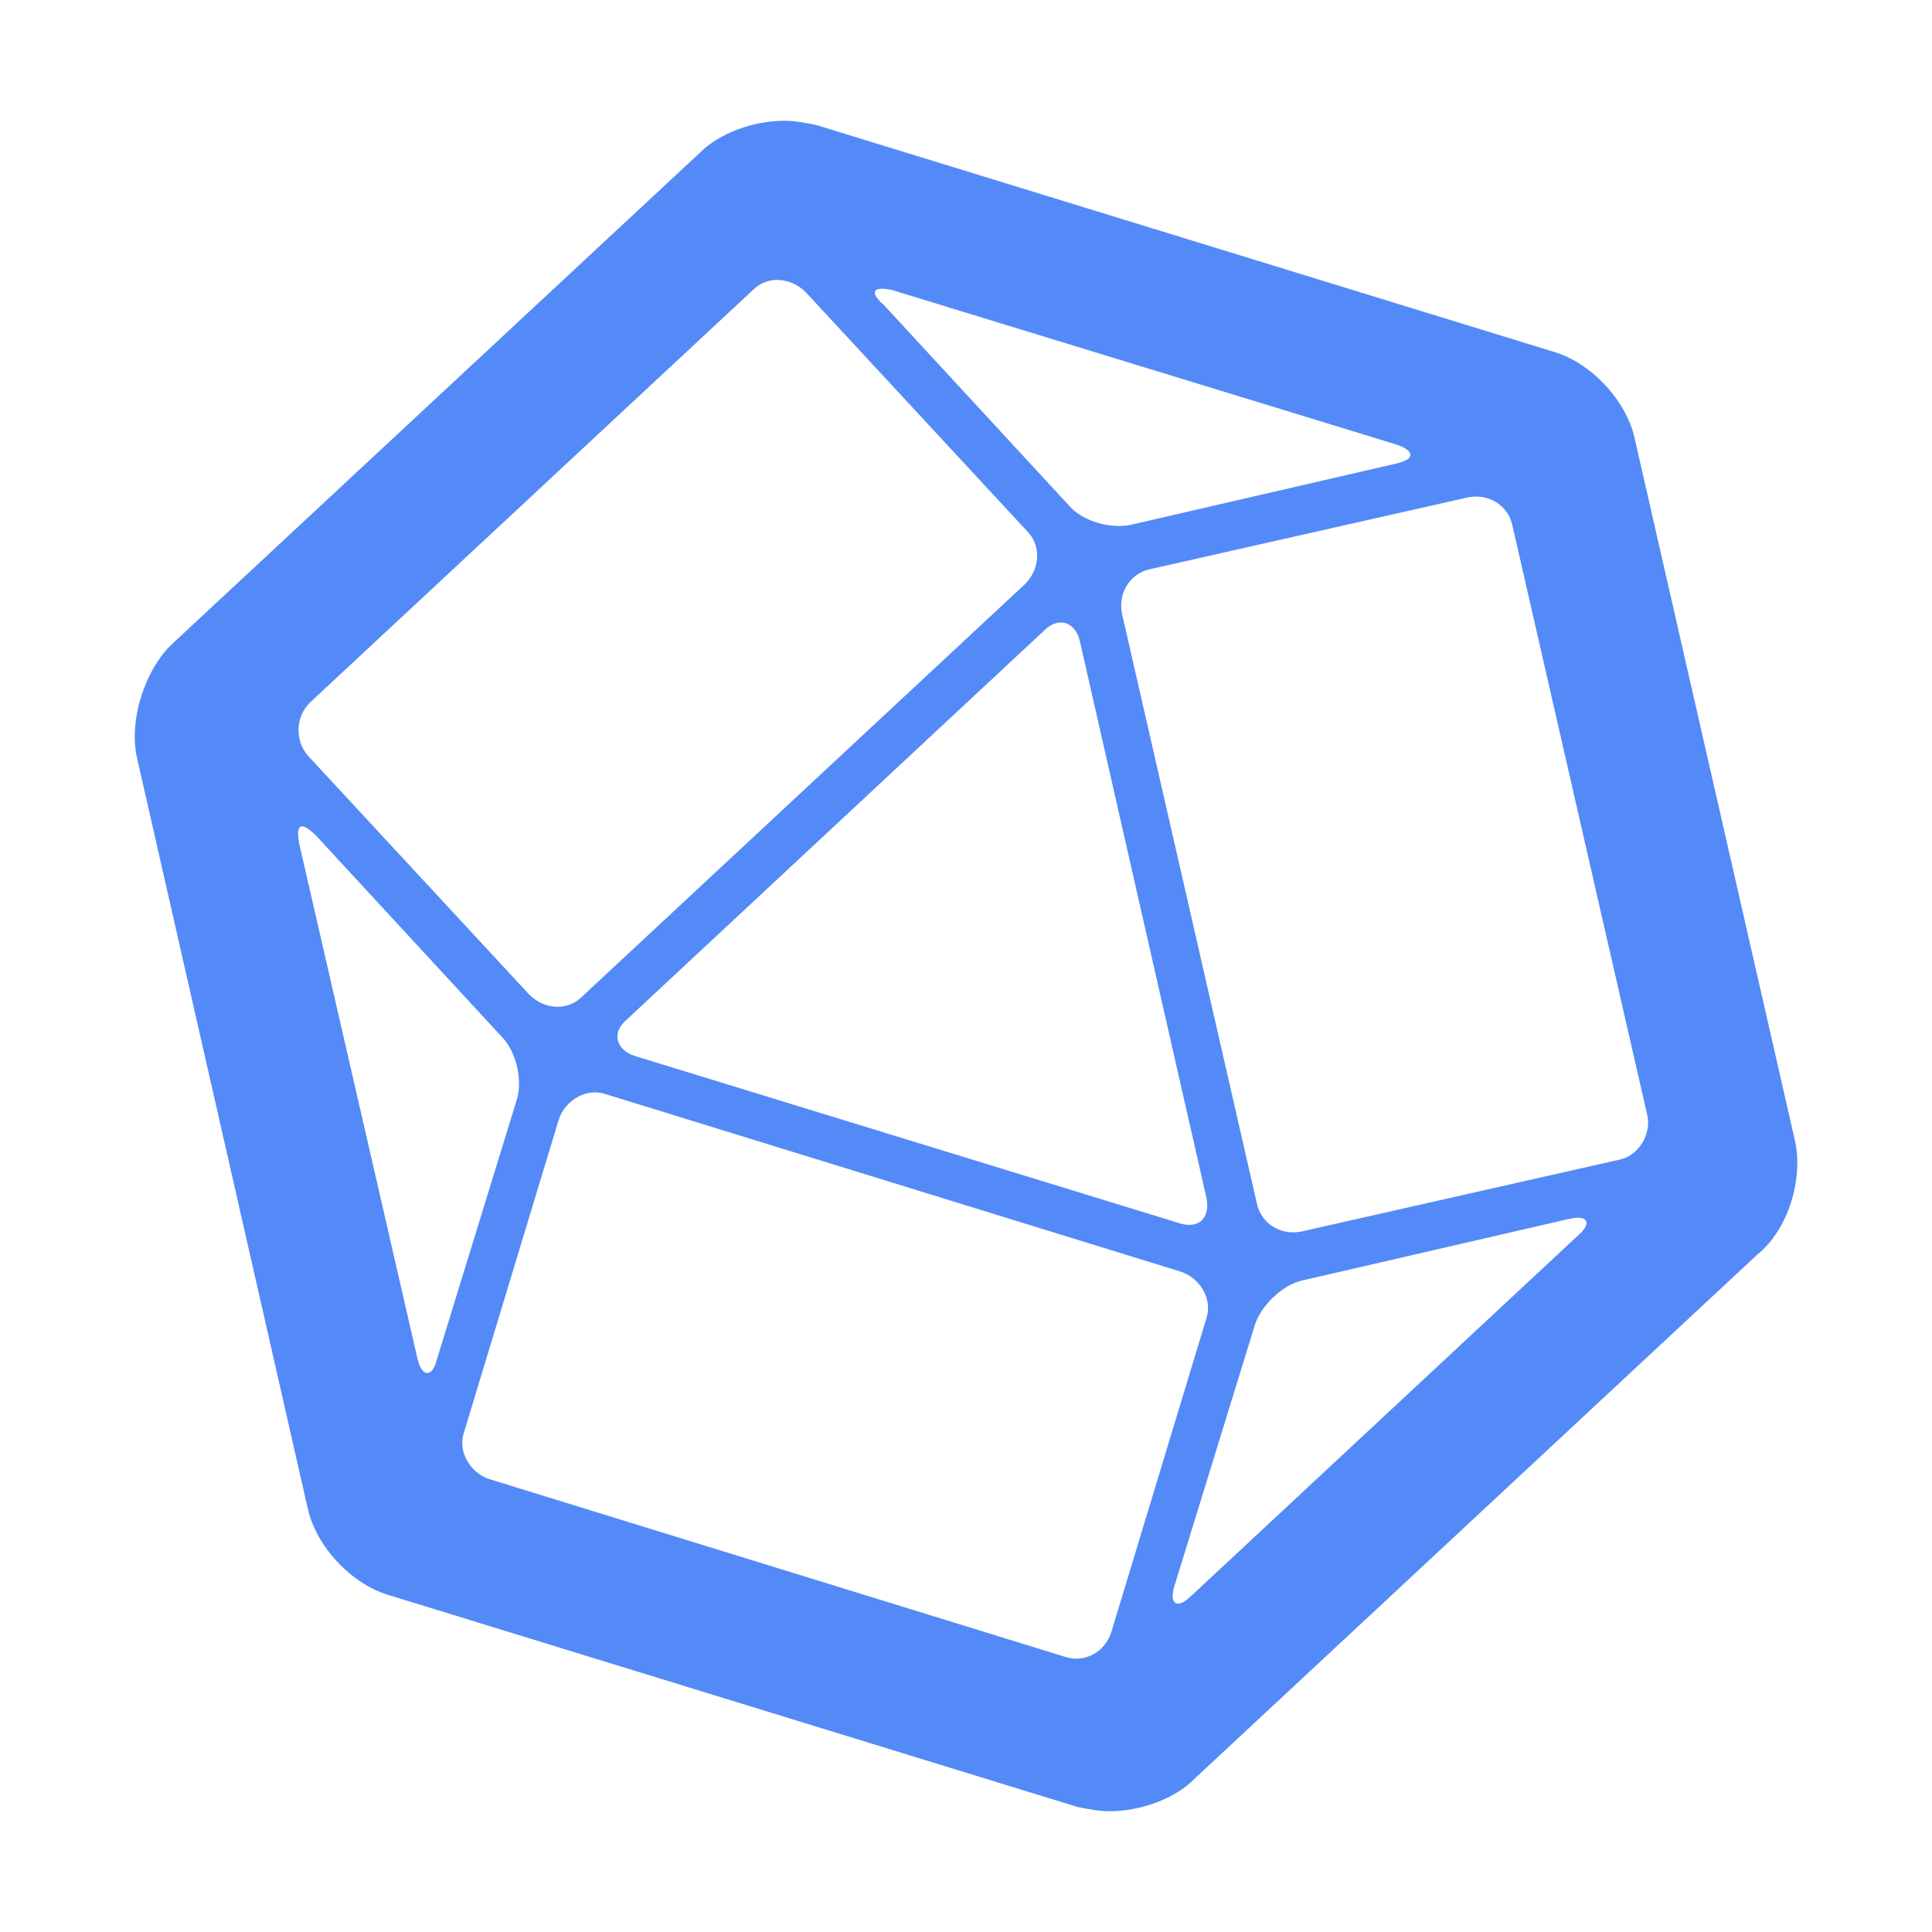 <!-- Copyright 2000-2025 JetBrains s.r.o. and contributors. Use of this source code is governed by the Apache 2.0 license. -->
<svg width="16" height="16" viewBox="0 0 16 16" fill="none" xmlns="http://www.w3.org/2000/svg">
<path d="M14.865 9.446L13.537 3.628C13.467 3.313 13.171 2.998 12.856 2.91L6.759 1.035C6.672 1.018 6.584 1 6.497 1C6.235 1 5.955 1.105 5.798 1.263L1.431 5.328C1.204 5.538 1.064 5.959 1.134 6.274L2.549 12.494C2.619 12.81 2.916 13.125 3.23 13.213L8.925 14.965C9.013 14.982 9.1 15 9.187 15C9.449 15 9.729 14.895 9.886 14.737L14.551 10.392C14.813 10.181 14.935 9.761 14.865 9.446ZM7.388 2.402L11.563 3.681C11.72 3.733 11.72 3.804 11.563 3.839L9.362 4.347C9.187 4.382 8.96 4.312 8.855 4.189L7.318 2.524C7.196 2.419 7.231 2.367 7.388 2.402ZM9.991 9.919C10.026 10.094 9.921 10.181 9.764 10.129L5.257 8.745C5.099 8.692 5.064 8.552 5.187 8.447L8.646 5.223C8.768 5.1 8.908 5.153 8.943 5.31L9.991 9.919ZM2.566 5.819L6.235 2.402C6.357 2.279 6.549 2.297 6.672 2.419L8.506 4.399C8.628 4.522 8.611 4.715 8.489 4.837L4.82 8.254C4.698 8.377 4.505 8.359 4.383 8.237L2.549 6.257C2.444 6.134 2.444 5.941 2.566 5.819ZM3.457 11.25L2.479 6.992C2.444 6.817 2.496 6.8 2.619 6.922L4.156 8.587C4.278 8.71 4.331 8.955 4.278 9.113L3.615 11.268C3.58 11.408 3.492 11.408 3.457 11.25ZM8.82 13.721L4.051 12.249C3.894 12.197 3.789 12.021 3.842 11.864L4.628 9.27C4.68 9.113 4.855 9.008 5.012 9.06L9.781 10.532C9.939 10.585 10.043 10.76 9.991 10.917L9.205 13.511C9.152 13.686 8.978 13.774 8.82 13.721ZM13.066 10.234L9.869 13.213C9.746 13.335 9.677 13.283 9.729 13.125L10.393 10.97C10.445 10.812 10.62 10.637 10.795 10.602L12.996 10.094C13.153 10.059 13.188 10.129 13.066 10.234ZM13.415 9.603L10.777 10.199C10.602 10.234 10.445 10.129 10.41 9.971L9.292 5.083C9.257 4.907 9.362 4.75 9.519 4.715L12.157 4.119C12.332 4.084 12.489 4.189 12.524 4.347L13.642 9.235C13.677 9.393 13.572 9.568 13.415 9.603Z" fill="#548AF7"/>
</svg>
